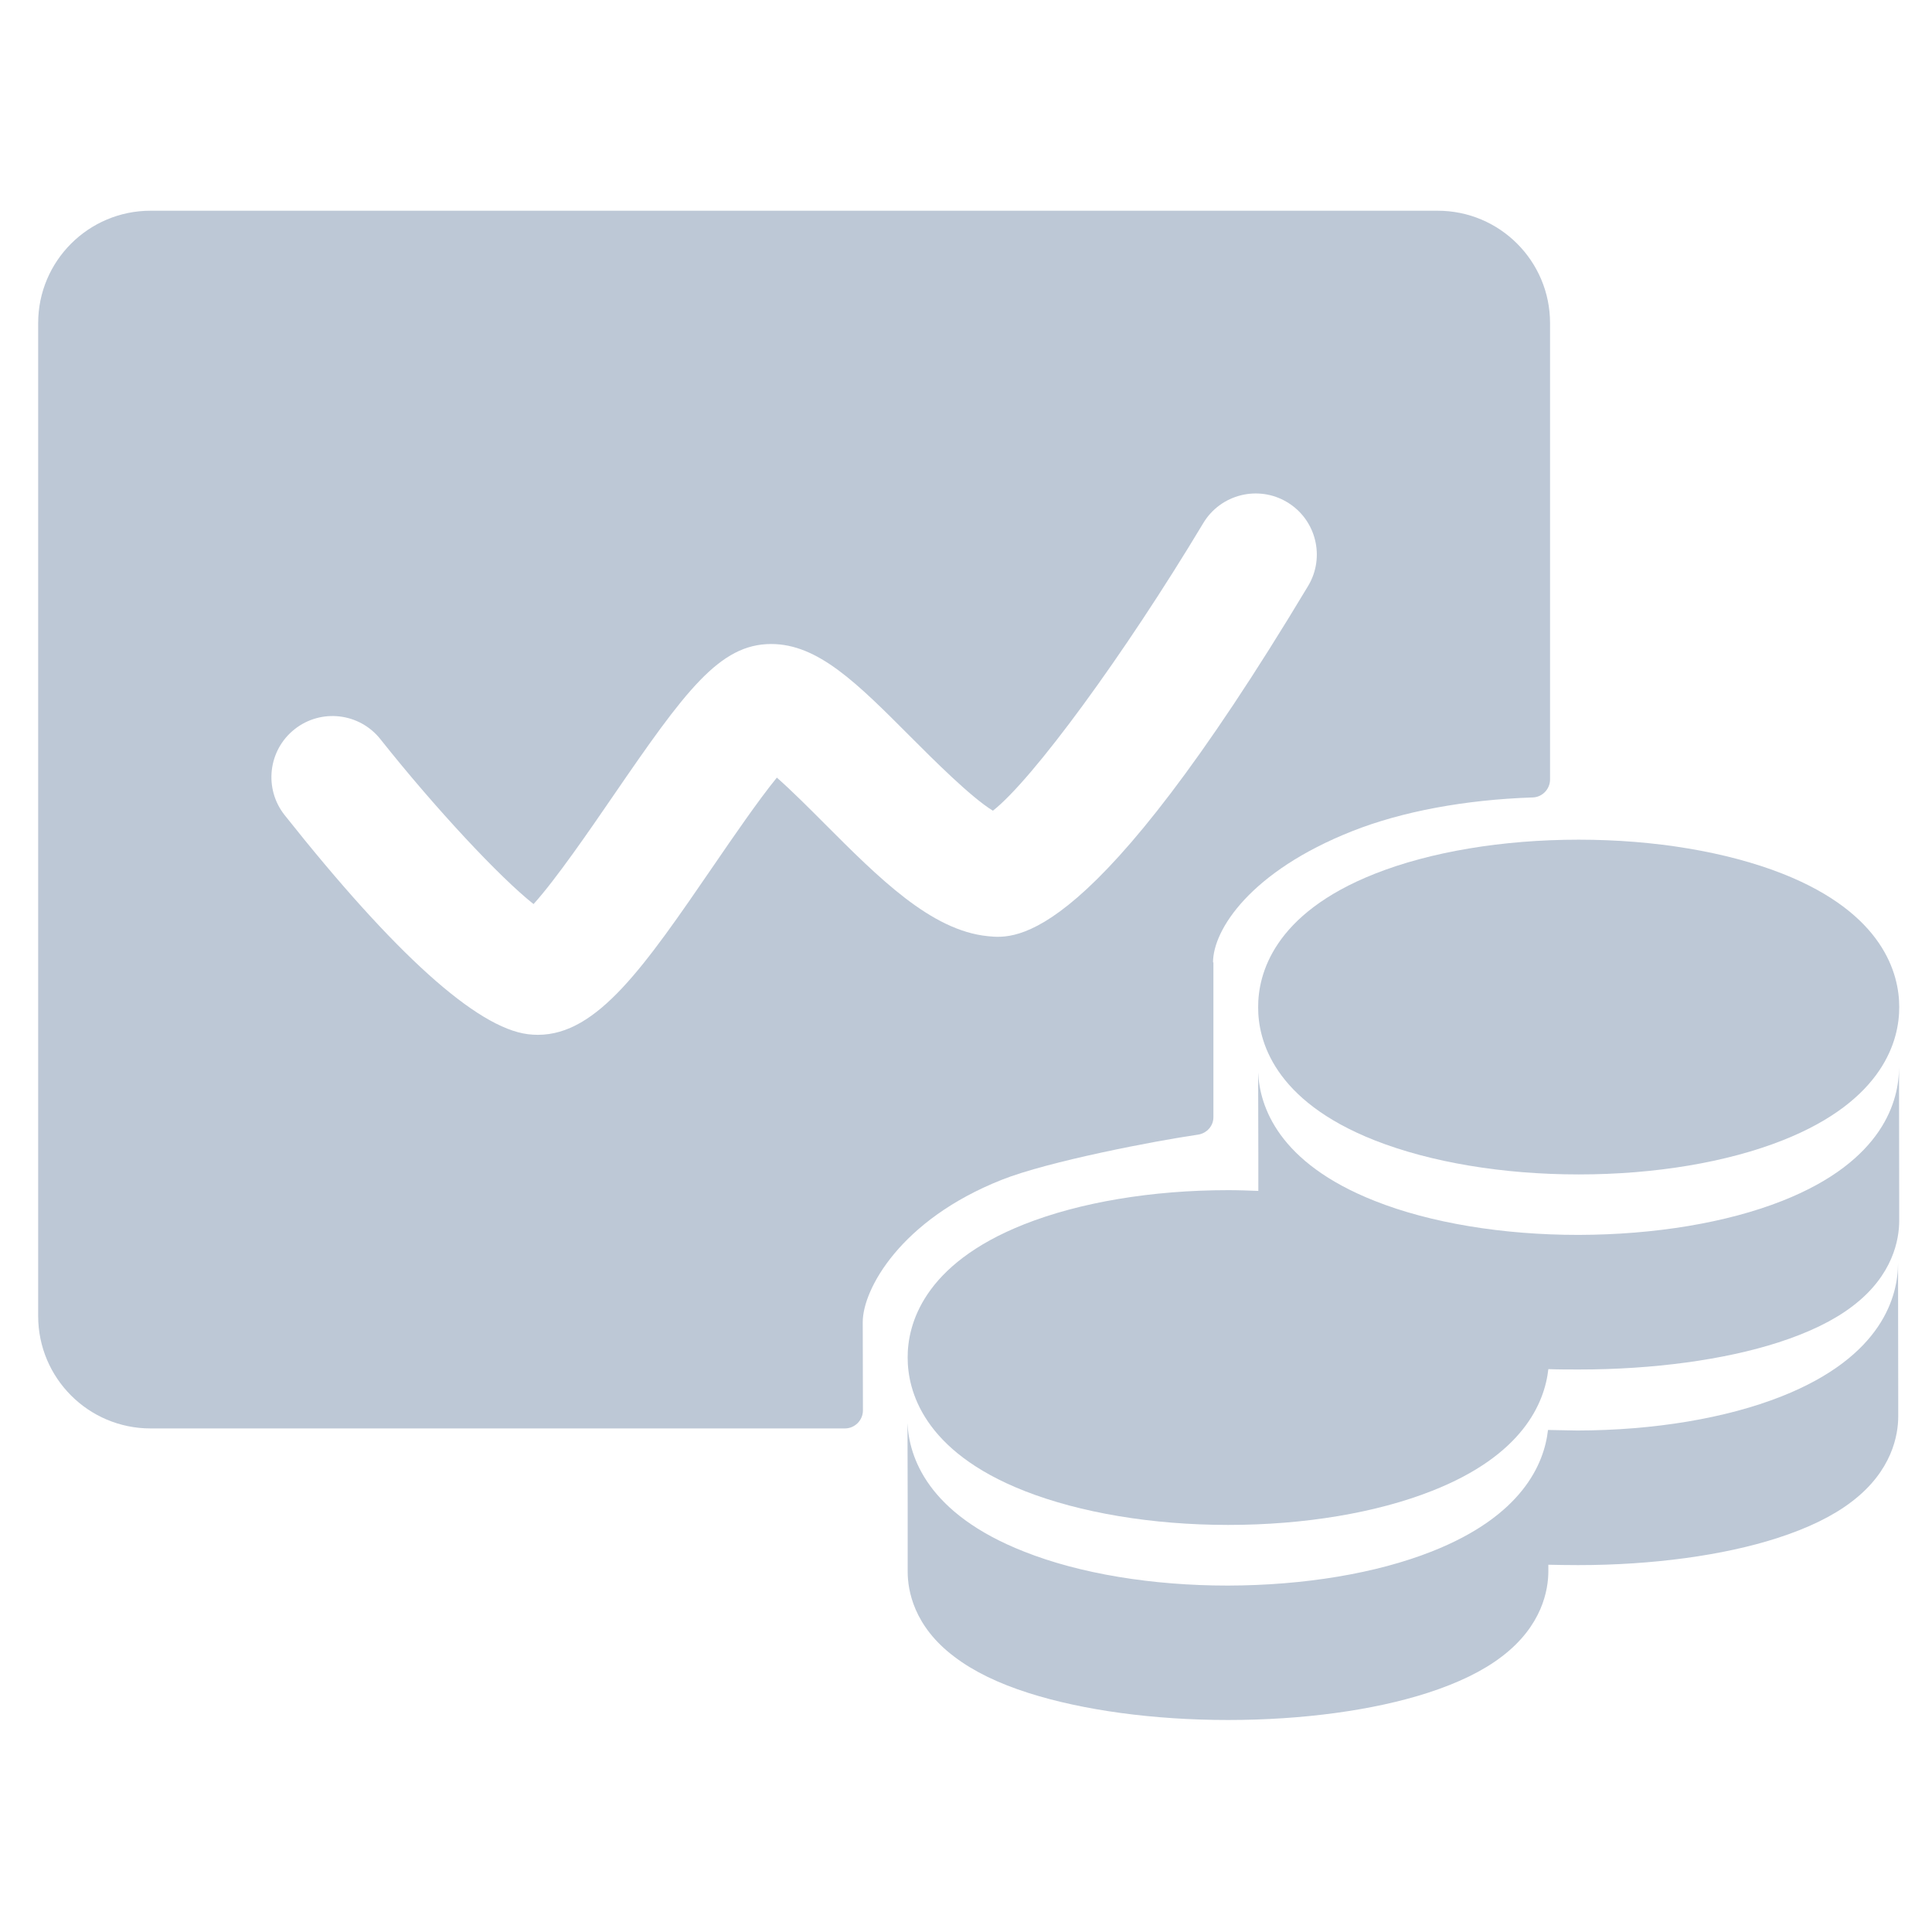 <?xml version="1.0" encoding="utf-8"?>
<!-- Generator: Adobe Illustrator 24.0.1, SVG Export Plug-In . SVG Version: 6.00 Build 0)  -->
<svg version="1.1" id="图层_1" xmlns="http://www.w3.org/2000/svg" xmlns:xlink="http://www.w3.org/1999/xlink" x="0px" y="0px"
	 viewBox="0 0 1024 1024" style="enable-background:new 0 0 1024 1024;" xml:space="preserve">
<style type="text/css">
	.st0{fill:#BDC8D6;}
</style>
<g>
	<path class="st0" d="M543.07,790.26c29.44,11.55,67.62,17.98,107.8,17.98h0.2c40.29,0,78.57-6.43,108-18.08
		c48.02-18.89,59.58-46.52,61.59-64.5c5.32,0.2,10.75,0.2,16.08,0.2h0.2c39.38,0,77.06-5.12,105.69-14.37
		c16.18-5.22,29.44-11.65,39.38-19.29c21.4-16.28,24.61-35.36,24.61-45.21v-7.54l-0.1-73.74c0,17.28-7.94,49.43-61.79,70.73
		c-29.44,11.65-67.72,17.98-108,18.08h-0.2c-40.09,0-78.47-6.33-107.8-17.98c-51.44-20.29-61.08-50.33-61.89-68.12l0.1,43v19.79
		c-5.22-0.2-10.45-0.4-15.87-0.4h-0.2c-40.29,0-78.57,6.43-108,18.08c-53.85,21.3-61.89,53.45-61.79,70.73
		C481.08,736.91,489.12,769.06,543.07,790.26L543.07,790.26z"/>
	<path class="st0" d="M728.84,604.49c29.44,11.55,67.62,17.98,107.8,17.98h0.2c40.29,0,78.57-6.43,108-18.08
		c53.85-21.3,61.89-53.45,61.79-70.73c0-17.28-8.14-49.43-61.99-70.63c-29.44-11.55-67.62-17.98-107.8-17.98h-0.2
		c-40.29,0-78.57,6.43-108,18.08c-53.85,21.3-61.89,53.45-61.79,70.73C666.75,551.15,674.89,583.3,728.84,604.49z M820.47,757.91
		c-2.01,17.98-13.66,45.51-61.59,64.4c-29.44,11.65-67.72,17.98-108,18.08h-0.2c-40.09,0-78.47-6.33-107.8-17.98
		c-51.44-20.19-61.08-50.33-61.89-68.12l0.1,43v35.77c0,9.85,3.21,28.93,24.82,45.11c10.05,7.64,23.21,14.07,39.38,19.19
		c28.73,9.14,66.21,14.27,105.49,14.27h0.2c39.38,0,77.06-5.12,105.69-14.37c16.18-5.22,29.44-11.65,39.38-19.29
		c21.4-16.28,24.61-35.36,24.61-45.21v-3.42c5.12,0.1,10.35,0.2,15.57,0.2h0.2c39.38,0,77.06-5.12,105.69-14.37
		c16.18-5.22,29.44-11.65,39.38-19.29c21.4-16.28,24.61-35.36,24.61-45.21v-7.54l-0.1-73.74c0,17.28-7.94,49.43-61.79,70.73
		c-29.44,11.65-67.72,17.98-108,18.08h-0.2C831.12,758.11,825.89,758.01,820.47,757.91L820.47,757.91z"/>
	<g>
		<g>
			<path class="st0" d="M761.99,111.69H79.81c-32.85,0-59.58,26.62-59.58,59.58v526.25c0,32.85,26.62,59.58,59.58,59.58h368.02
				c5.22,0,9.54-4.32,9.54-9.54l-0.1-46.82c0-17.28,19.89-54.15,73.74-75.45c24.51-9.75,81.68-20.7,103.98-23.91
				c4.62-0.7,8.24-4.62,8.14-9.44v-81.88h-0.2c0-17.28,19.89-48.22,73.74-69.52c26.32-10.45,59.88-16.68,95.65-17.88
				c5.12-0.1,9.24-4.42,9.24-9.55V171.27C821.57,138.42,794.95,111.69,761.99,111.69z M693.32,310.58
				C578.65,501.7,538.58,497.71,523.52,496.19c-29.97-3-57.55-30.66-86.76-59.93c-7.4-7.42-17.3-17.35-25.01-24.11
				c-9.71,11.89-23.46,31.94-33.45,46.52c-36.69,53.51-61.58,89.81-93.21,89.81c-1.74,0-3.5-0.11-5.28-0.33
				c-27.15-3.4-70.52-42.47-128.94-116.12c-11.11-14.02-8.77-34.39,5.24-45.5c14.01-11.11,34.38-8.77,45.5,5.24
				c29.3,36.93,63.43,73.39,81.18,87.41c11.77-12.95,30.16-39.77,42.07-57.14c38.37-55.95,56.49-80.7,83.88-80.7
				c24.82,0,45.4,20.62,73.87,49.17c11.68,11.71,32.08,32.16,43.65,39.18c20.87-16.28,69.43-82.34,111.5-152.43
				c9.2-15.32,29.12-20.29,44.44-11.1C697.55,275.35,702.53,295.25,693.32,310.58z"/>
		</g>
	</g>
</g>
</svg>
